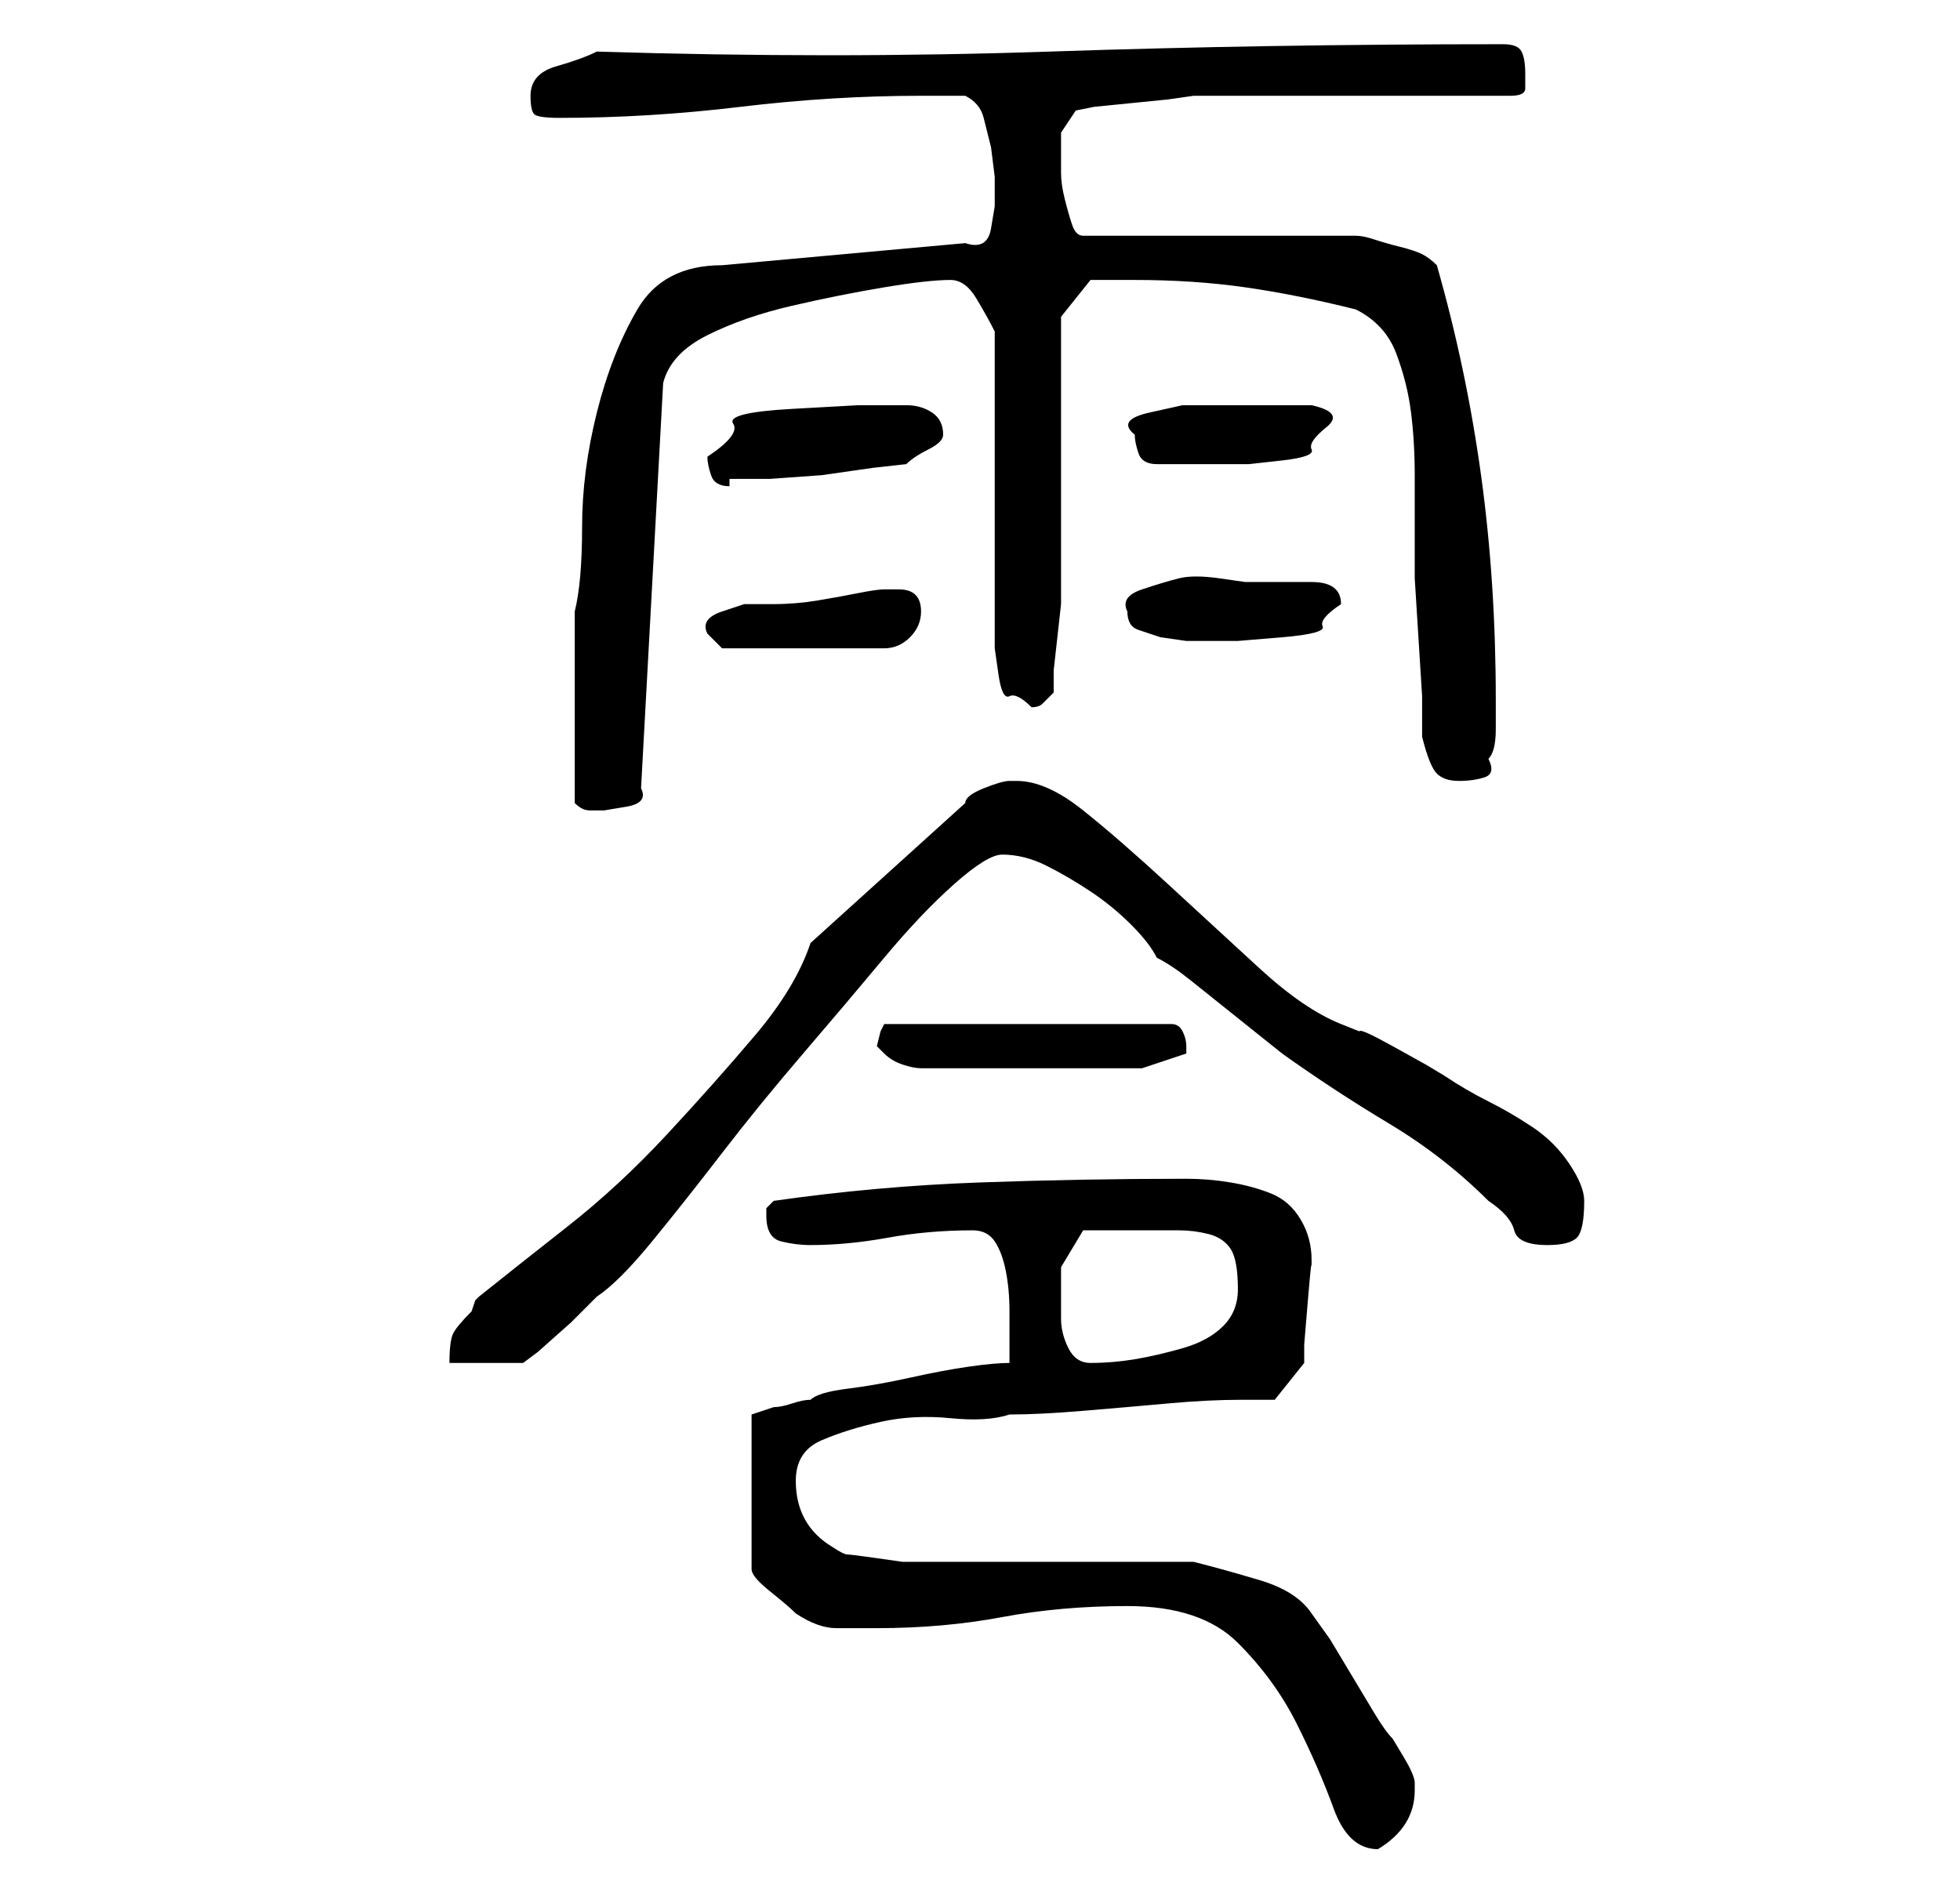 <?xml version="1.0" standalone="no"?>
<!DOCTYPE svg PUBLIC "-//W3C//DTD SVG 1.1//EN" "http://www.w3.org/Graphics/SVG/1.1/DTD/svg11.dtd" >
<svg xmlns="http://www.w3.org/2000/svg" xmlns:xlink="http://www.w3.org/1999/xlink" version="1.1" viewBox="-10 0 266 256">
   <path fill="currentColor"
d="M143 218q10 0 15 5t8 11t5 11.5t6 5.5v0q5 -3 5 -8v-1q0 -1 -1.5 -3.5l-1.5 -2.5q-1 -1 -2.5 -3.5l-3 -5l-3 -5t-2.5 -3.5q-2 -3 -7 -4.5t-9 -2.5h-7.5h-11.5h-11h-7h-2.5t-3.5 -0.5t-4 -0.5t-2 -1q-5 -3 -5 -9q0 -4 3.5 -5.5t8 -2.5t9.5 -0.5t8 -0.5q4 0 10 -0.5
t11.5 -1t10 -0.5h4.5l4 -5v-2.5t0.5 -6t0.5 -4.5v-1q0 -3 -1.5 -5.5t-4 -3.5t-5.5 -1.5t-6 -0.5q-14 0 -28 0.5t-28 2.5l-0.5 0.5l-0.5 0.5v1q0 3 2 3.5t4 0.5q5 0 10.5 -1t11.5 -1q2 0 3 1.5t1.5 4t0.5 5.5v3v4q-2 0 -5.5 0.5t-8 1.5t-8.5 1.5t-5 1.5q-1 0 -2.5 0.5
t-2.5 0.5l-1.5 0.5l-1.5 0.5v21q0 1 2.5 3t3.5 3q3 2 5.5 2h5.5q9 0 17 -1.5t17 -1.5zM100 128q-2 6 -7.5 12.5t-12 13.5t-13.5 12.5t-12 9.5l-0.5 0.5t-0.5 1.5q-2 2 -2.5 3t-0.5 4h10l2 -1.5t4.5 -4l3.5 -3.5q3 -2 7.5 -7.5t9.5 -12t11 -13.5t11 -13t9.5 -10t6.5 -4
q3 0 6 1.5t6 3.5t5.5 4.5t3.5 4.5q2 1 4.5 3l5 4l5 4l2.5 2q7 5 14.5 9.5t13.5 10.5q3 2 3.5 4t4.5 2q3 0 4 -1t1 -5q0 -2 -2 -5t-5 -5t-6 -3.5t-6 -3.5l-2.5 -1.5t-4.5 -2.5t-4.5 -2l-2.5 -1q-5 -2 -11 -7.5t-12.5 -11.5t-11.5 -10t-9 -4h-0.5h-0.5q-1 0 -3.5 1t-2.5 2z
M134 179v-7t3 -5h8h5q2 0 4 0.5t3 2t1 5.5q0 3 -2 5t-5.5 3t-6.5 1.5t-6 0.5q-2 0 -3 -2t-1 -4zM109 142l0.5 0.5l0.5 0.5q1 1 2.5 1.5t2.5 0.5h30l6 -2v-0.5v-0.5q0 -1 -0.5 -2t-1.5 -1h-39l-0.5 1t-0.5 2zM68 109q1 1 2 1h2t3 -0.5t2 -2.5l3 -55q1 -4 6 -6.5t11.5 -4
t12.5 -2.5t9 -1q2 0 3.5 2.5t2.5 4.5v7.5v12.5v12v8v3t0.5 3.5t1.5 3t3 1.5q1 0 1.5 -0.5l1.5 -1.5v-3t0.5 -4.5t0.5 -4.5v-3v-7v-11v-11v-7l4 -5h6q8 0 15 1t15 3q4 2 5.5 6t2 8t0.5 8.5v8.5v5.5t0.5 8t0.5 8v5.5q1 4 2 5t3 1t3.5 -0.5t0.5 -2.5q1 -1 1 -4v-4
q0 -16 -2 -30.5t-6 -28.5q-1 -1 -2 -1.5t-3 -1t-3.5 -1t-2.5 -0.5h-37q-1 0 -1.5 -1.5t-1 -3.5t-0.5 -3.5v-2.5v-3t2 -3l2.5 -0.5t5 -0.5t5 -0.5t3.5 -0.5h43q2 0 2 -1v-2q0 -2 -0.5 -3t-2.5 -1q-32 0 -61.5 1t-61.5 0q-2 1 -5.5 2t-3.5 4q0 2 0.5 2.5t3.5 0.5
q12 0 24.5 -1.5t24.5 -1.5h6q2 1 2.5 3l1 4t0.5 4v4t-0.5 3t-3.5 2l-33 3q-8 0 -11.5 6t-5.5 14t-2 15.5t-1 11.5v13v13zM86 86v0l1.5 1.5l0.5 0.5h22q2 0 3.5 -1.5t1.5 -3.5q0 -3 -3 -3h-2q-1 0 -3.5 0.5t-5.5 1t-6 0.5h-4t-3 1t-2 3zM143 83q0 2 1.5 2.5l3 1t3.5 0.5h2h5
t6 -0.5t5.5 -1.5t2.5 -3q0 -3 -4 -3h-4.5h-4.5t-3.5 -0.5t-5.5 0t-5 1.5t-2 3zM86 62q0 1 0.5 2.5t2.5 1.5v0v-1h5.5t7 -0.5l7 -1t4.5 -0.5q1 -1 3 -2t2 -2q0 -2 -1.5 -3t-3.5 -1h-6.5t-9 0.5t-8 2t-3.5 4.5zM144 59q0 1 0.5 2.5t2.5 1.5h4.5h4.5h3.5t4.5 -0.5t4 -1.5t2 -3
t-2 -3h-4h-5h-3.5h-5t-4.5 1t-2 3z" />
</svg>

